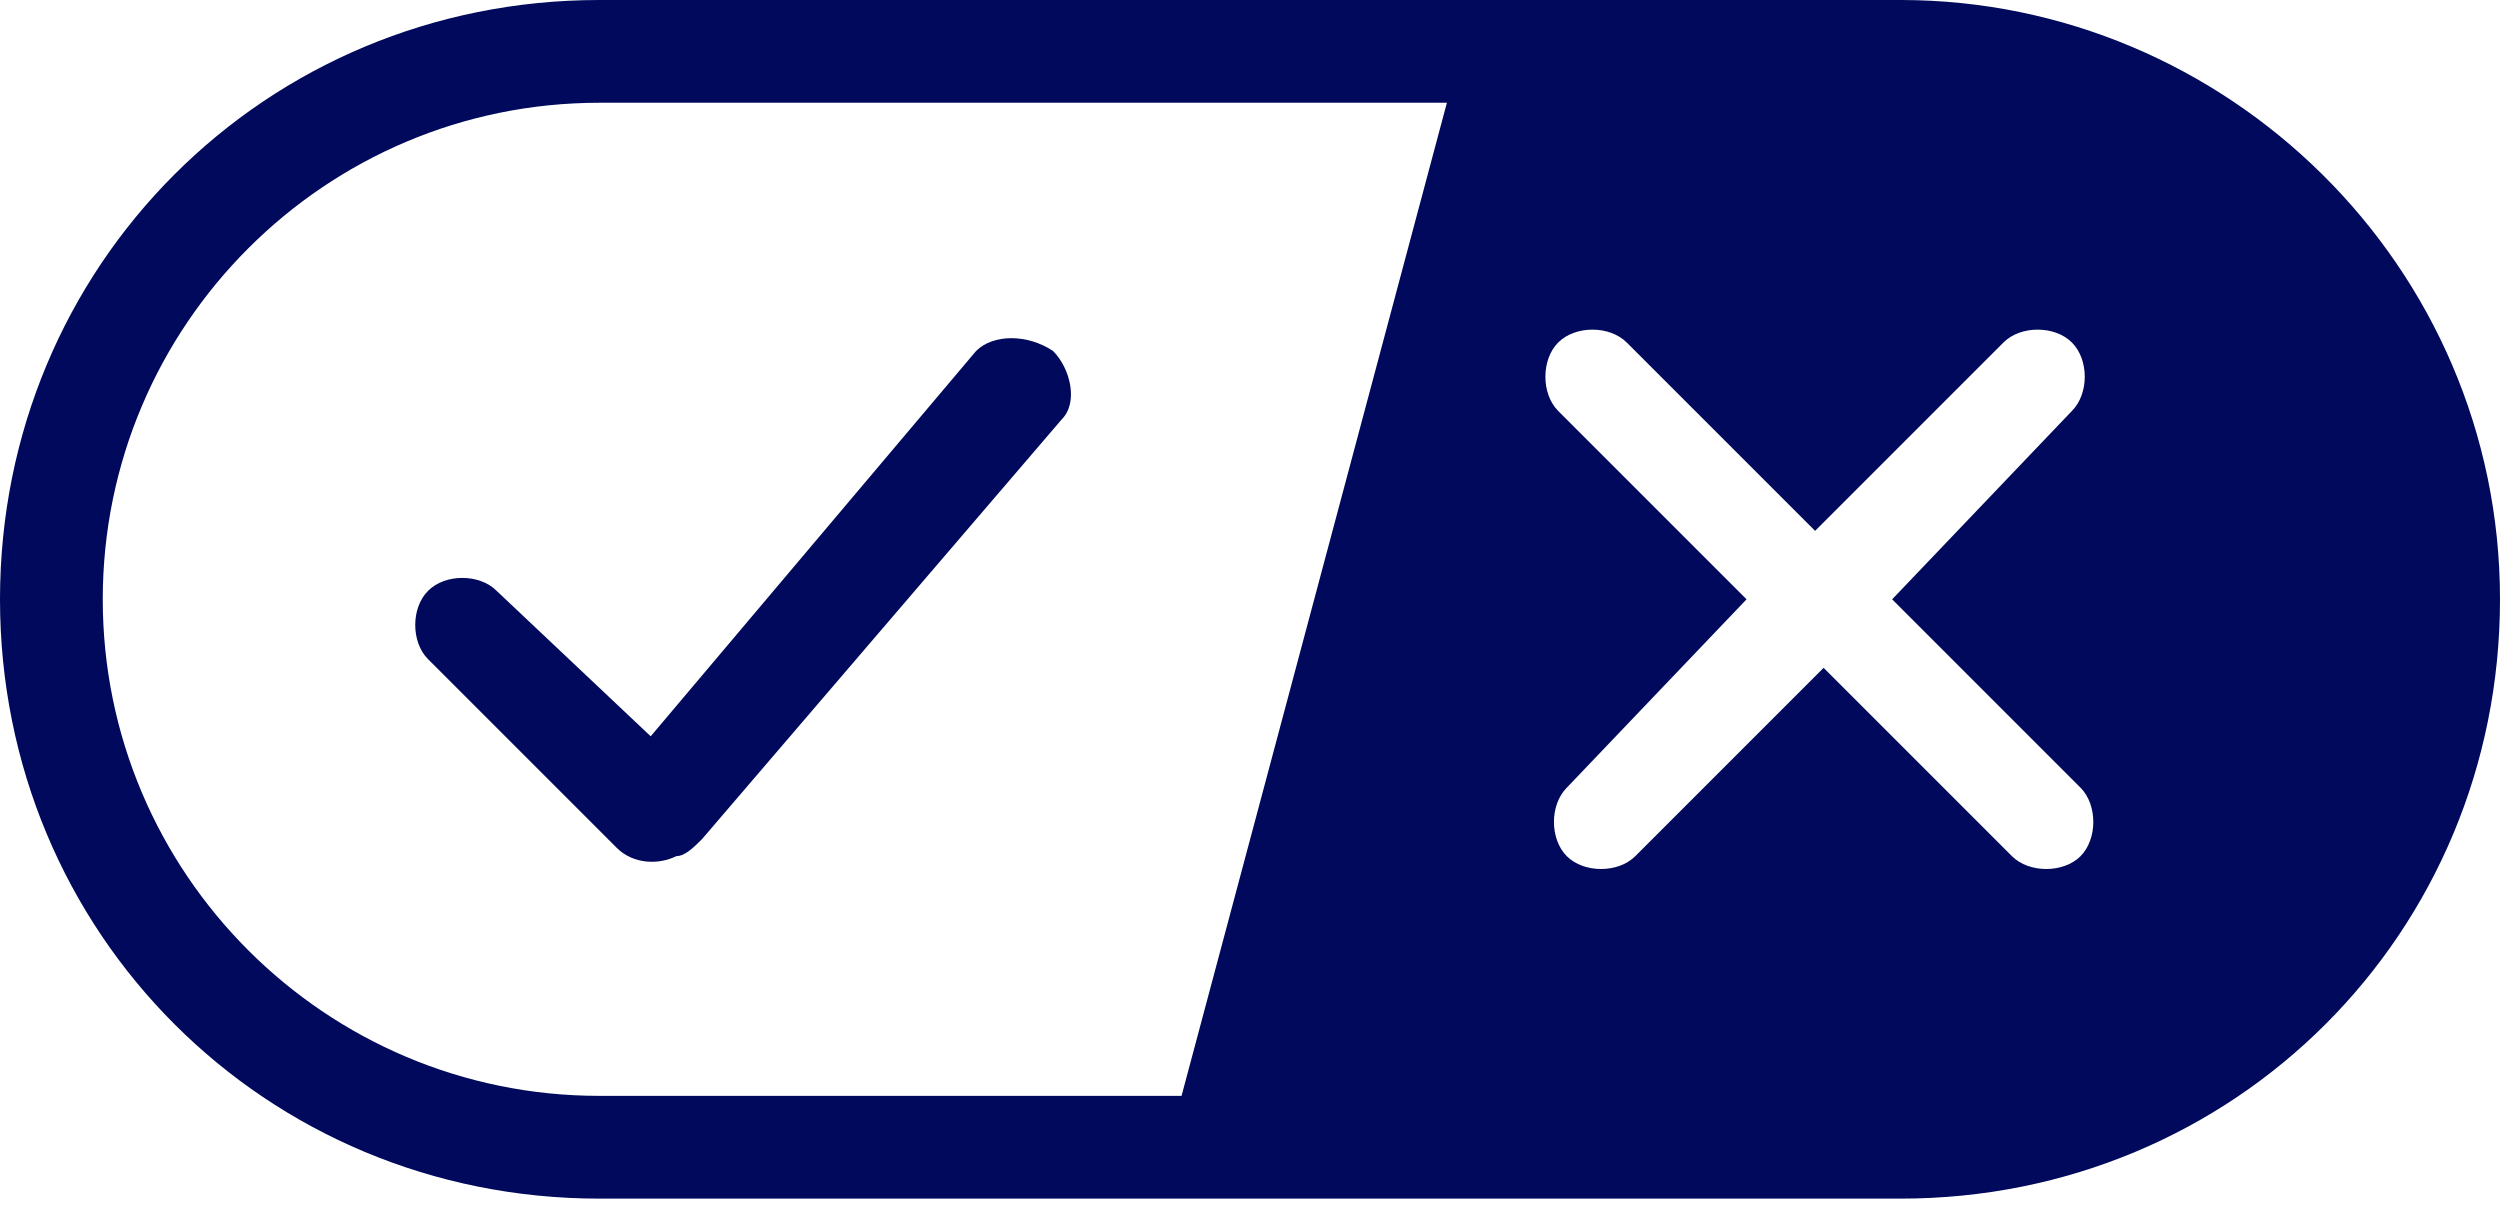 <svg xmlns="http://www.w3.org/2000/svg" width="29" height="14" viewBox="0 0 29 14" fill="none">
  <path fill-rule="evenodd" clip-rule="evenodd" d="M6.952 0H22.048C25.822 0 29 3.079 29 6.952C29 10.825 25.921 13.904 22.048 13.904H6.952C3.079 13.904 0 10.825 0 6.952C0 3.079 3.079 0 6.952 0ZM6.952 1.192C3.774 1.192 1.192 3.774 1.192 6.952C1.192 10.13 3.774 12.712 6.952 12.712H13.706L16.784 1.192H6.952ZM24.034 4.767C24.233 4.569 24.233 4.171 24.034 3.973C23.836 3.774 23.438 3.774 23.24 3.973L21.055 6.158L18.87 3.973C18.671 3.774 18.274 3.774 18.075 3.973C17.877 4.171 17.877 4.569 18.075 4.767L20.26 6.952L18.175 9.137C17.976 9.336 17.976 9.733 18.175 9.932C18.373 10.13 18.771 10.13 18.969 9.932L21.154 7.747L23.339 9.932C23.538 10.13 23.935 10.13 24.134 9.932C24.332 9.733 24.332 9.336 24.134 9.137L21.949 6.952L24.034 4.767Z" fill="#00095B"/>
  <path d="M12.216 4.072C12.414 4.27 12.514 4.668 12.315 4.866L8.144 9.733C8.045 9.832 7.945 9.931 7.846 9.931C7.647 10.031 7.349 10.031 7.151 9.832L4.966 7.647C4.767 7.449 4.767 7.051 4.966 6.853C5.164 6.654 5.562 6.654 5.76 6.853L7.548 8.541L11.322 4.072C11.521 3.873 11.918 3.873 12.216 4.072Z" fill="#00095B"/>
</svg>